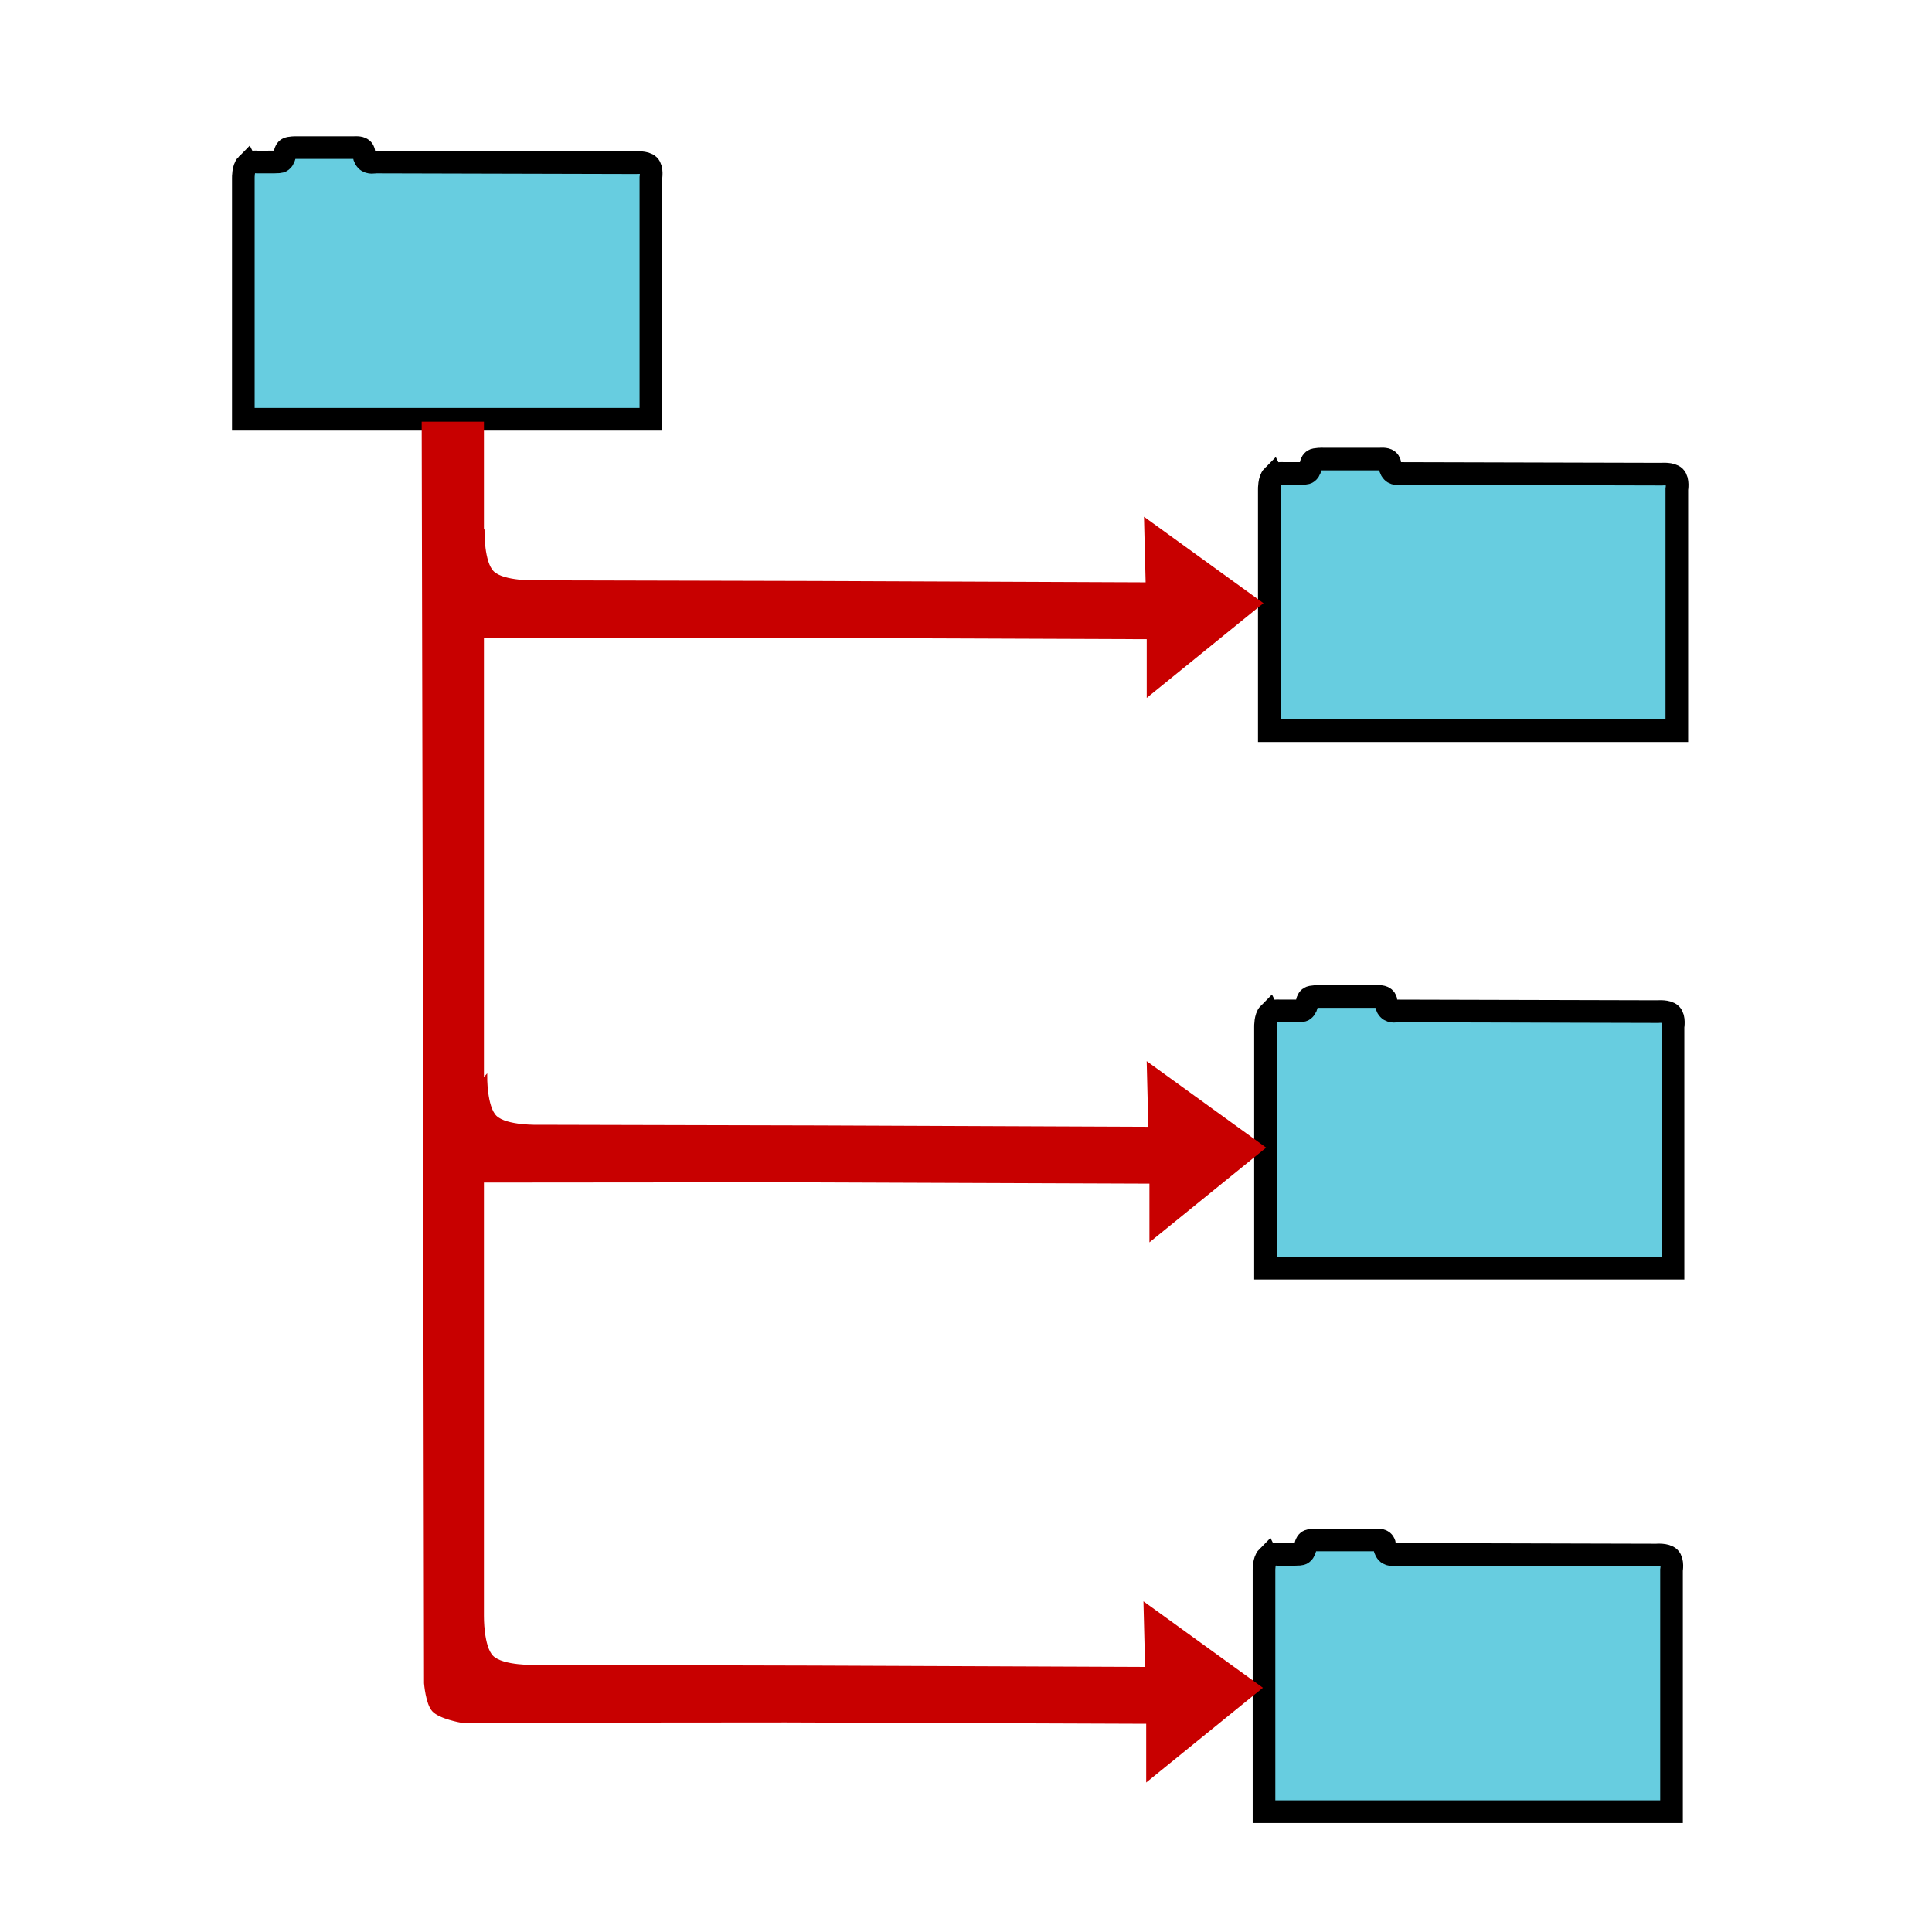 <?xml version="1.0" encoding="UTF-8" standalone="no"?>
<svg
   xmlns:dc="http://purl.org/dc/elements/1.1/"
   xmlns:cc="http://creativecommons.org/ns#"
   xmlns:rdf="http://www.w3.org/1999/02/22-rdf-syntax-ns#"
   xmlns:svg="http://www.w3.org/2000/svg"
   xmlns="http://www.w3.org/2000/svg"
   xmlns:sodipodi="http://sodipodi.sourceforge.net/DTD/sodipodi-0.dtd"
   xmlns:inkscape="http://www.inkscape.org/namespaces/inkscape"
   inkscape:version="1.0beta2 (2b71d25, 2019-12-03)"
   sodipodi:docname="change_directory.svg"
   id="svg18"
   version="1.1"
   width="1024"
   viewBox="0 0 1024 1024"
   height="1024">
  <defs
     id="defs22" />
  <sodipodi:namedview
     inkscape:current-layer="svg18"
     inkscape:window-maximized="0"
     inkscape:window-y="0"
     inkscape:window-x="0"
     inkscape:cy="522.91935"
     inkscape:cx="391.15934"
     inkscape:zoom="1.3037281"
     showgrid="false"
     id="namedview20"
     inkscape:window-height="1645"
     inkscape:window-width="1801"
     inkscape:pageshadow="2"
     inkscape:pageopacity="0"
     guidetolerance="10"
     gridtolerance="10"
     objecttolerance="10"
     borderopacity="1"
     inkscape:document-rotation="0"
     bordercolor="#666666"
     pagecolor="#ffffff" />
  <g
     style="stroke-width:12;stroke-miterlimit:4;stroke-dasharray:none"
     id="g10"
     stroke="#000"
     fill="#67cde0">
    <path
       style="stroke-width:12;stroke-miterlimit:4;stroke-dasharray:none"
       id="path2"
       d="m130.76 87.295c1.886-1.886 5.679-1.429 5.679-1.429l8.904-.011c1.777-.053 3.198.015 3.882-.525 2.471-1.936.974-4.702 3.036-6.393.993-.814 5.143-.714 5.143-.714h30.429s2.9-.278 4.071.714c2.034 1.724-.048 3.432 2.321 6.036 1.485 1.631 4.607.893 4.607.893l138.143.357s5.043-.457 6.929 1.429 1.071 6.571 1.071 6.571v120 8h-8-200-8v-128s-.1-5.043 1.786-6.929z" />
    <path
       style="stroke-width:12;stroke-miterlimit:4;stroke-dasharray:none"
       id="path4"
       d="m672.527 537.244c1.886-1.886 5.679-1.429 5.679-1.429l8.904-.011c1.777-.053 3.198.015 3.882-.525 2.471-1.936.974-4.702 3.036-6.393.993-.814 5.143-.714 5.143-.714h30.429s2.9-.278 4.071.714c2.034 1.724-.048 3.432 2.321 6.036 1.485 1.631 4.607.893 4.607.893l138.143.357s5.043-.457 6.929 1.429c1.886 1.886 1.071 6.571 1.071 6.571v120 8h-8-200-8v-128s-.1-5.043 1.786-6.929z" />
    <path
       style="stroke-width:12;stroke-miterlimit:4;stroke-dasharray:none"
       id="path6"
       d="m674.547 252.381c1.886-1.886 5.679-1.429 5.679-1.429l8.904-.011c1.777-.053 3.198.015 3.882-.525 2.471-1.936.974-4.702 3.036-6.393.993-.814 5.143-.714 5.143-.714h30.429s2.9-.278 4.071.714c2.034 1.724-.048 3.432 2.321 6.036 1.485 1.631 4.607.893 4.607.893l138.143.357s5.043-.457 6.929 1.429c1.886 1.886 1.071 6.571 1.071 6.571v120 8h-8-200-8v-128s-.1-5.043 1.786-6.929z" />
    <path
       style="stroke-width:12;stroke-miterlimit:4;stroke-dasharray:none"
       id="path8"
       d="m671.735 825.285c1.886-1.886 5.679-1.429 5.679-1.429l8.904-.011c1.777-.053 3.198.015 3.882-.525 2.471-1.936.974-4.702 3.036-6.393.993-.814 5.143-.714 5.143-.714h30.429s2.9-.278 4.071.714c2.034 1.724-.048 3.432 2.321 6.036 1.485 1.631 4.607.893 4.607.893l138.143.357s5.043-.457 6.929 1.429c1.886 1.886 1.071 6.571 1.071 6.571v120 8h-8-200-8v-128s-.1-5.043 1.786-6.929z" />
  </g>
  <path
     id="path12"
     stroke-width=".992"
     stroke="#c80000"
     fill="#c80000"
     d="m224 224 .357 171.929.357 171.929.53 324.296s.832 10.786 4.224 14.511c3.608 3.962 14.95 5.913 14.95 5.913l172.296-.148 95.643.357 95.643.357v30.571l60.571-49.143-62-44.857.857 34.286-87.857-.357-87.857-.357-147.857-.357s-17.257.544-22.806-4.903c-5.26-5.162-5.051-21.526-5.051-21.526v-303.214-164.643-164.643z" />
  <path
     id="path14"
     stroke-width=".992"
     stroke="#c80000"
     fill="#c80000"
     d="m225.53 317.296s.832 10.786 4.224 14.511c3.608 3.962 14.95 5.913 14.95 5.913l172.296-.148 95.643.357 95.643.357v30.571l60.571-49.143-62-44.857.857 34.286-87.857-.357-87.857-.357-147.857-.357s-17.257.544-22.806-4.903c-5.26-5.162-5.051-21.526-5.051-21.526z" />
  <path
     id="path16"
     stroke-width=".992"
     stroke="#c80000"
     fill="#c80000"
     d="m226.959 605.867s.832 10.786 4.224 14.511c3.608 3.962 14.95 5.913 14.95 5.913l172.296-.148 95.643.357 63.046.235 32.597.122v30.571l60.571-49.143-62-44.857.857 34.286-87.857-.357-87.857-.357-147.857-.357s-17.257.544-22.806-4.903c-5.26-5.162-5.051-21.526-5.051-21.526z" />
</svg>
